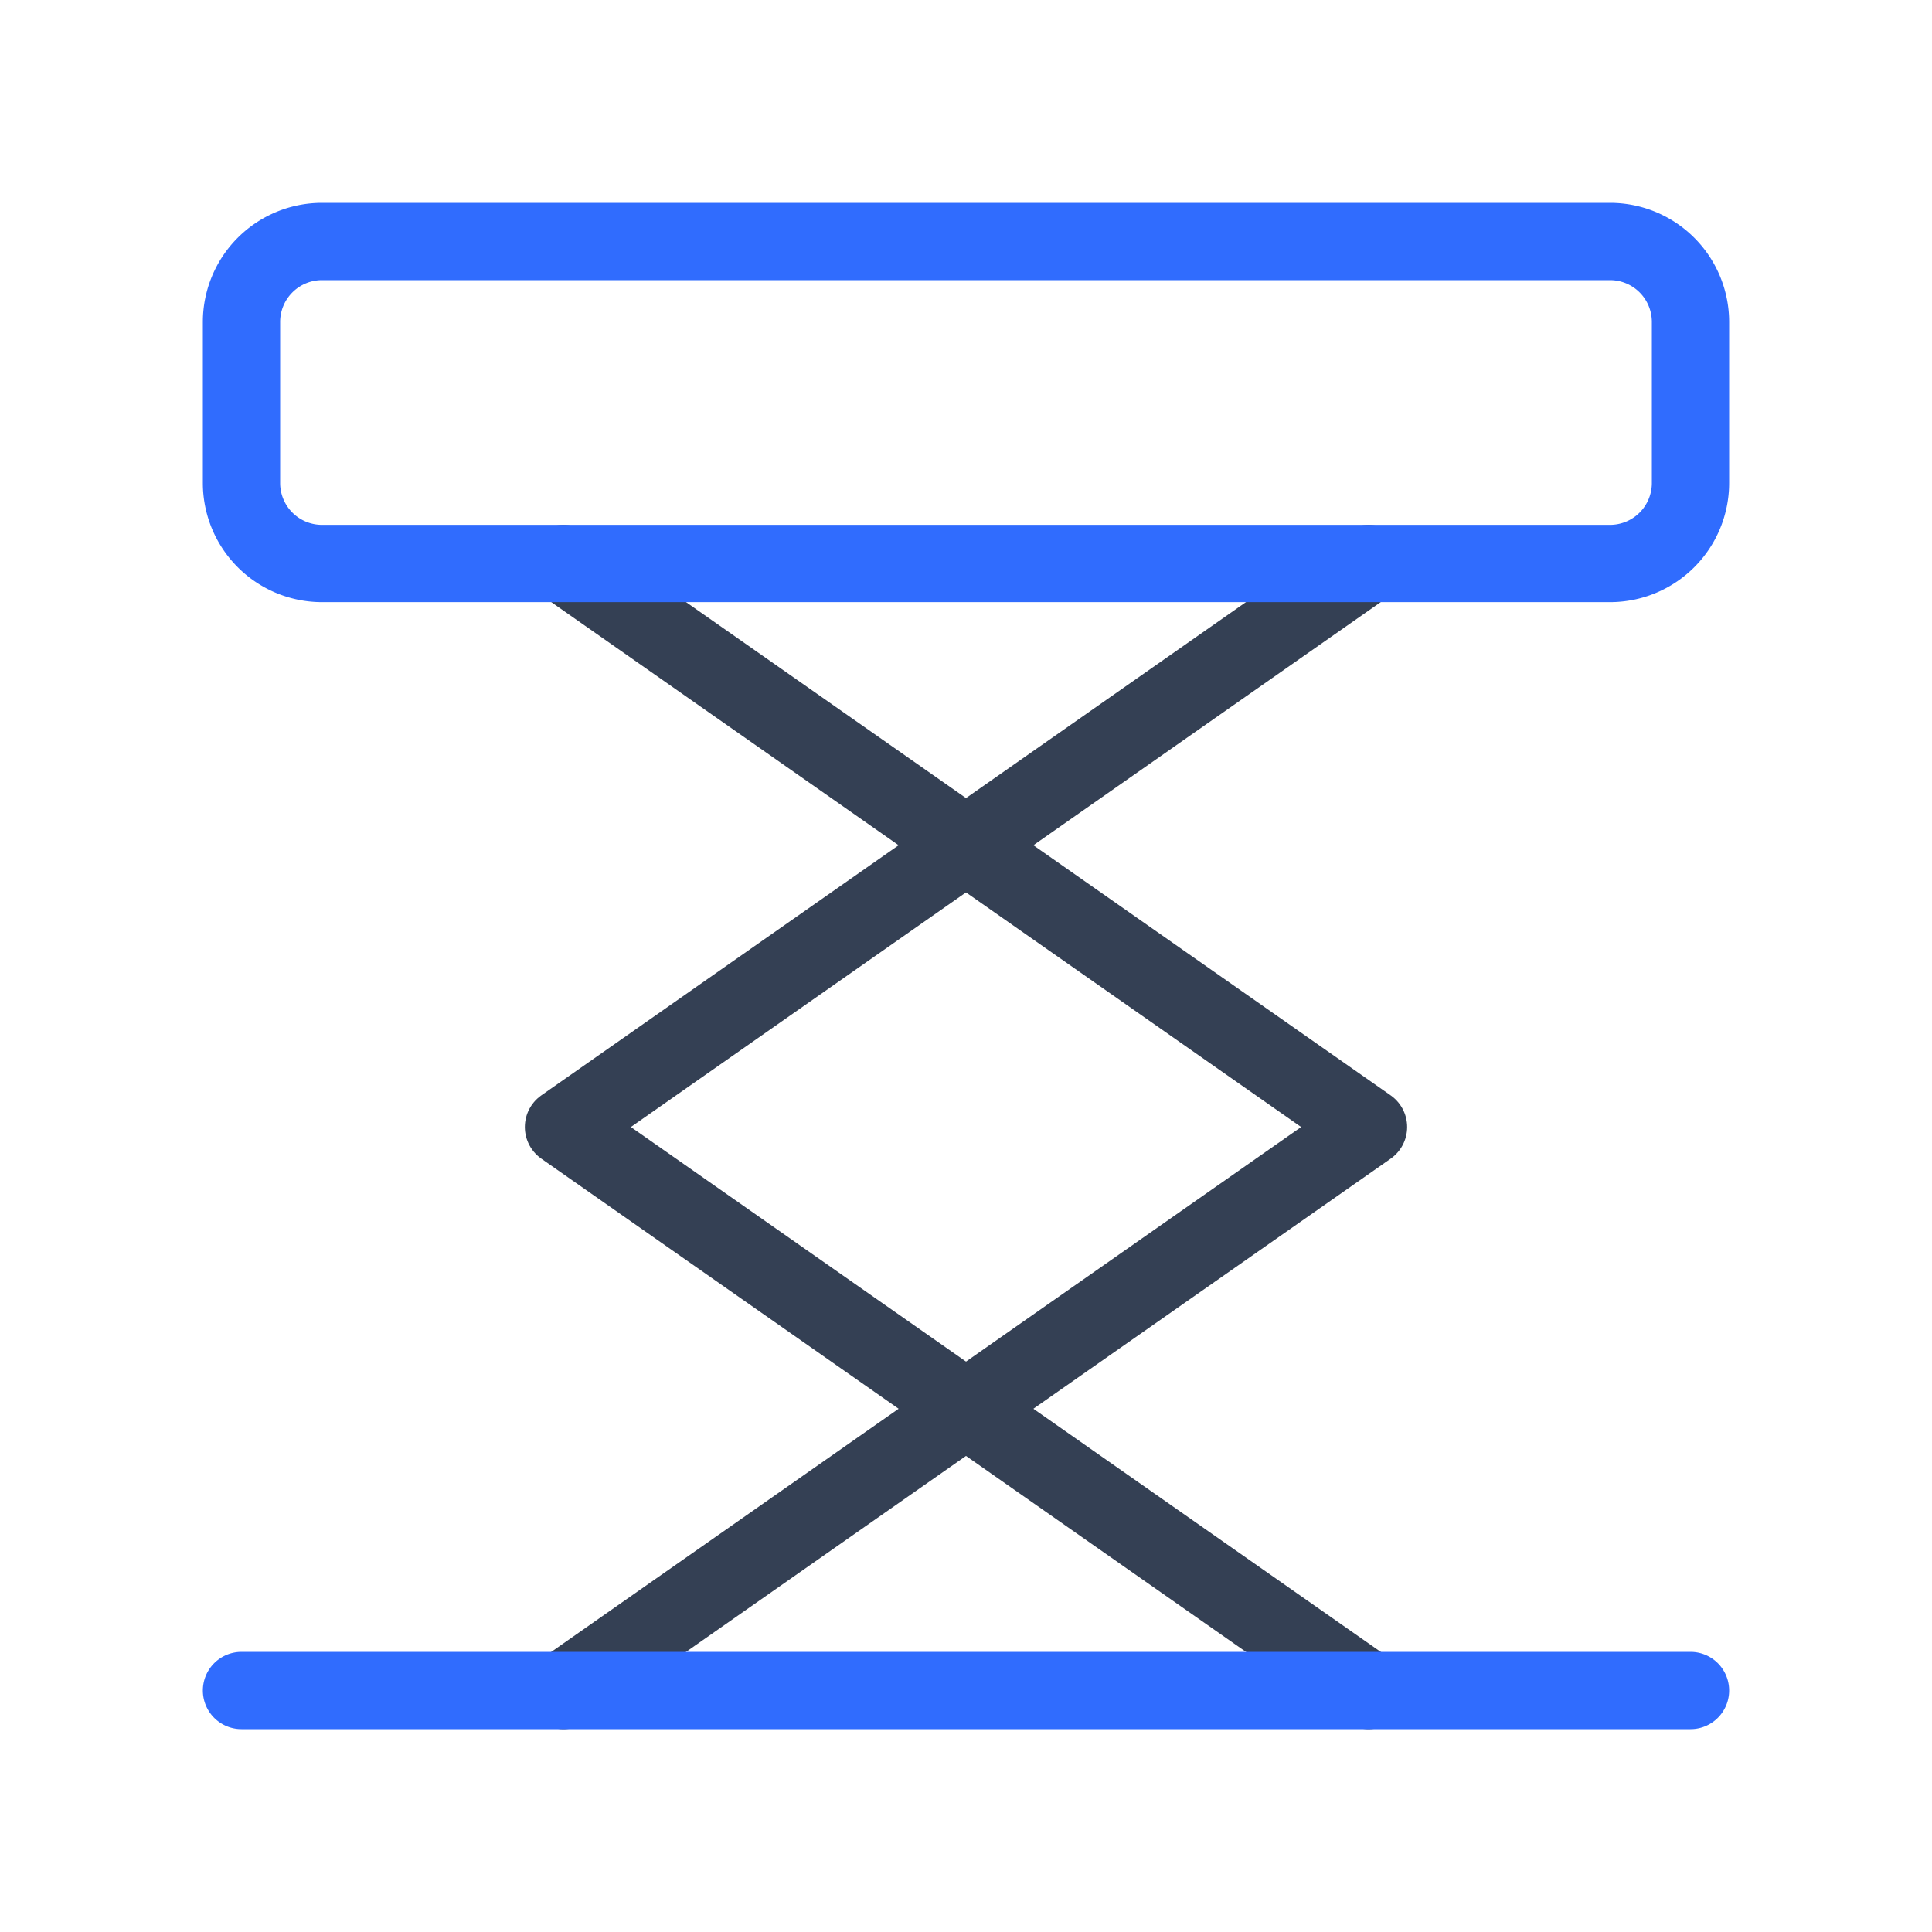 <svg xmlns="http://www.w3.org/2000/svg" xmlns:xlink="http://www.w3.org/1999/xlink" width="50" height="50" viewBox="0 0 50 50"><g fill="none" stroke-linecap="round" stroke-linejoin="round" stroke-width="2"><path stroke="#344054" d="m14.583 43.75l20.834-14.583l-20.834-14.584"/><path stroke="#344054" d="M35.417 14.583L14.583 29.167L35.417 43.75"/><path stroke="#306CFE" d="M6.25 43.75h37.5m-2.083-29.167H8.333A2.083 2.083 0 0 1 6.25 12.5V8.333A2.083 2.083 0 0 1 8.333 6.25h33.334a2.083 2.083 0 0 1 2.083 2.083V12.5a2.083 2.083 0 0 1-2.083 2.083"/></g></svg>